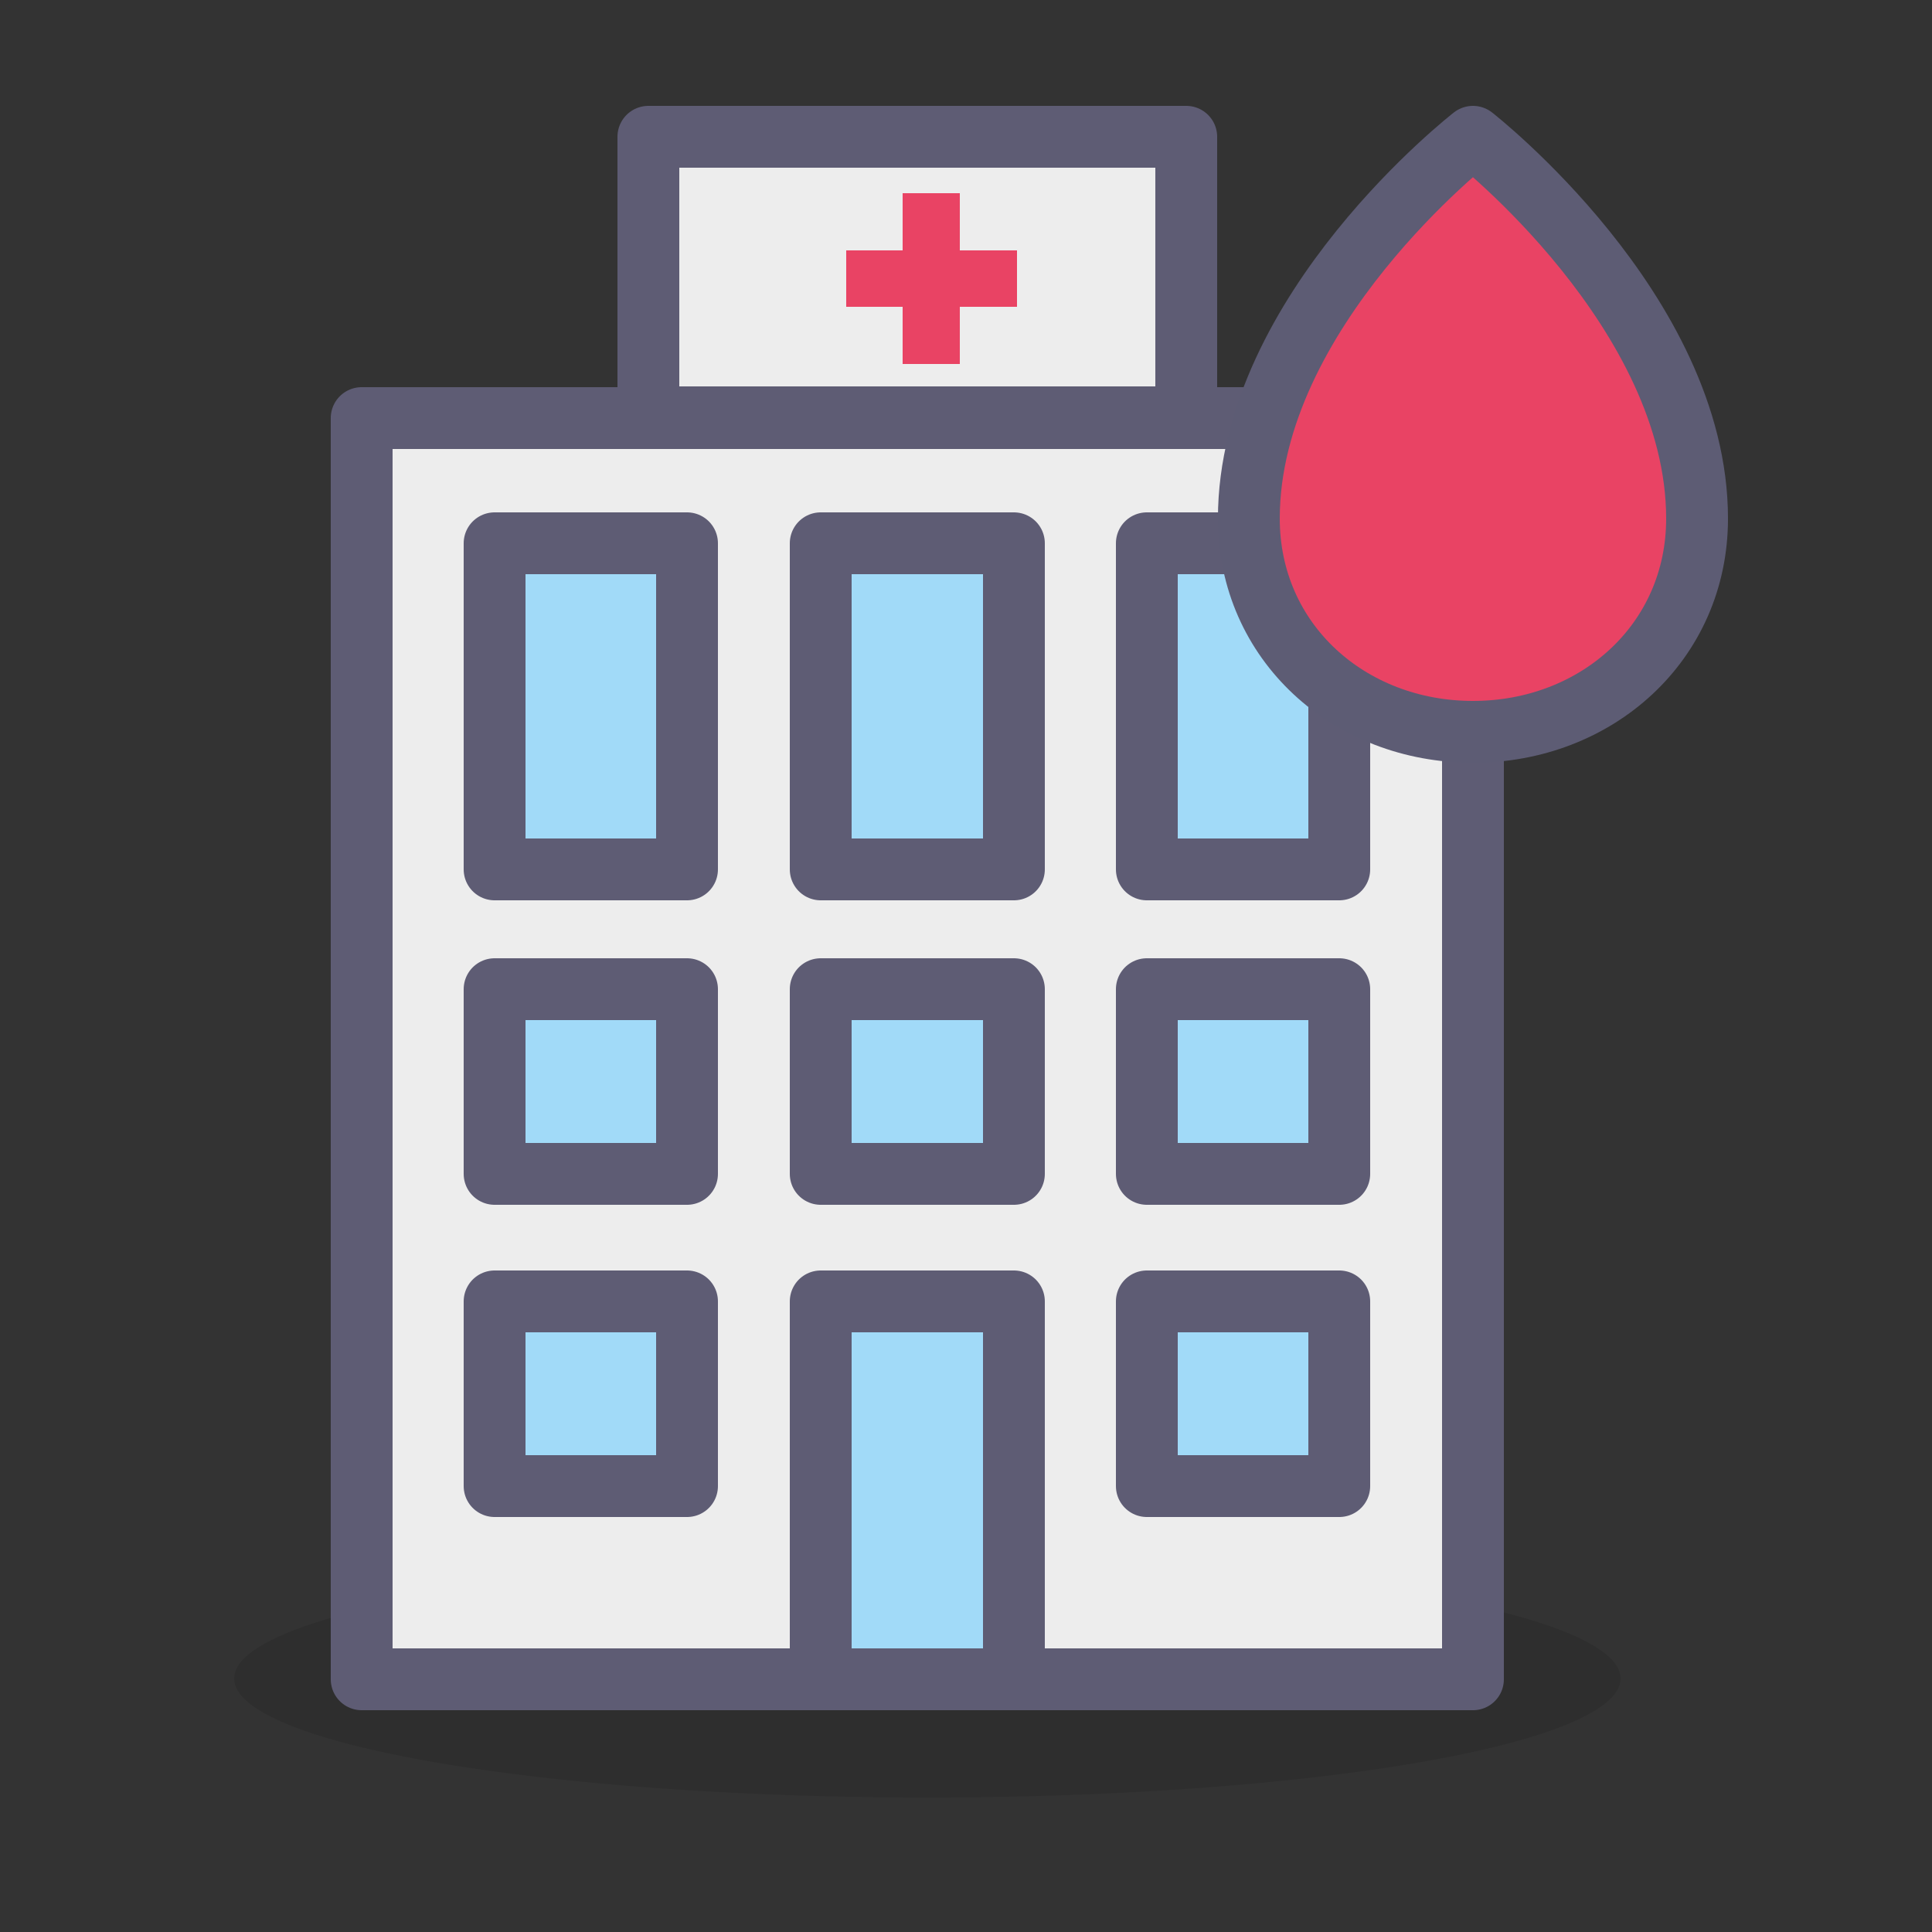 <?xml version="1.0" encoding="utf-8"?>
<!-- Generator: Adobe Illustrator 19.0.0, SVG Export Plug-In . SVG Version: 6.00 Build 0)  -->
<svg version="1.1" id="Calque_1" xmlns="http://www.w3.org/2000/svg" xmlns:xlink="http://www.w3.org/1999/xlink" x="0px" y="0px"
	 viewBox="0 0 250 250" style="enable-background:new 0 0 250 250;" xml:space="preserve">
<rect x="0" y="0" width="250" height="250" fill="#333333" stroke="none"/>
<style type="text/css">
	.st0{opacity:0.1;}
	.st1{fill:#EDEDED;stroke:#5E5C74;stroke-width:8;stroke-linecap:round;stroke-linejoin:round;stroke-miterlimit:10;}
	.st2{fill:#A1DAF8;stroke:#5E5C74;stroke-width:8;stroke-linecap:round;stroke-linejoin:round;stroke-miterlimit:10;}
	.st3{fill:#E94364;}
	.st4{fill:#E94364;stroke:#5D5C74;stroke-width:8;stroke-linecap:round;stroke-linejoin:round;stroke-miterlimit:10;}
</style>
<g id="XMLID_2_">
	<ellipse id="XMLID_17_" class="st0" cx="120" cy="217.2" rx="89.7" ry="15.4"/>
	<g id="XMLID_3_">
		<rect id="XMLID_16_" x="46.8" y="54.1" class="st1" width="143.8" height="163.2"/>
		<rect id="XMLID_15_" x="64" y="70.3" class="st2" width="24.9" height="42.2"/>
		<rect id="XMLID_14_" x="106.2" y="70.3" class="st2" width="25" height="42.2"/>
		<rect id="XMLID_13_" x="148.4" y="70.3" class="st2" width="24.9" height="42.2"/>
		<rect id="XMLID_12_" x="64" y="128" class="st2" width="24.9" height="23.9"/>
		<rect id="XMLID_11_" x="106.2" y="128" class="st2" width="25" height="23.9"/>
		<rect id="XMLID_10_" x="148.4" y="128" class="st2" width="24.9" height="23.9"/>
		<rect id="XMLID_9_" x="64" y="168.4" class="st2" width="24.9" height="23.9"/>
		<rect id="XMLID_8_" x="106.2" y="168.4" class="st2" width="25" height="48.9"/>
		<rect id="XMLID_7_" x="148.4" y="168.4" class="st2" width="24.9" height="23.9"/>
		<rect id="XMLID_6_" x="83.9" y="17.7" class="st1" width="69.6" height="36.3"/>
		<polygon id="XMLID_5_" class="st3" points="124.2,25 116.8,25 116.8,32.4 109.5,32.4 109.5,39.7 116.8,39.7 116.8,47.1 
			124.2,47.1 124.2,39.7 131.6,39.7 131.6,32.4 124.2,32.4 		"/>
		<path id="XMLID_4_" class="st4" d="M219.6,67.1c0,16-13,27.6-29,27.6c-16,0-29-11.6-29-27.6c0-26.9,29-49.4,29-49.4
			S219.6,40.3,219.6,67.1z"/>
	</g>
</g>
</svg>
